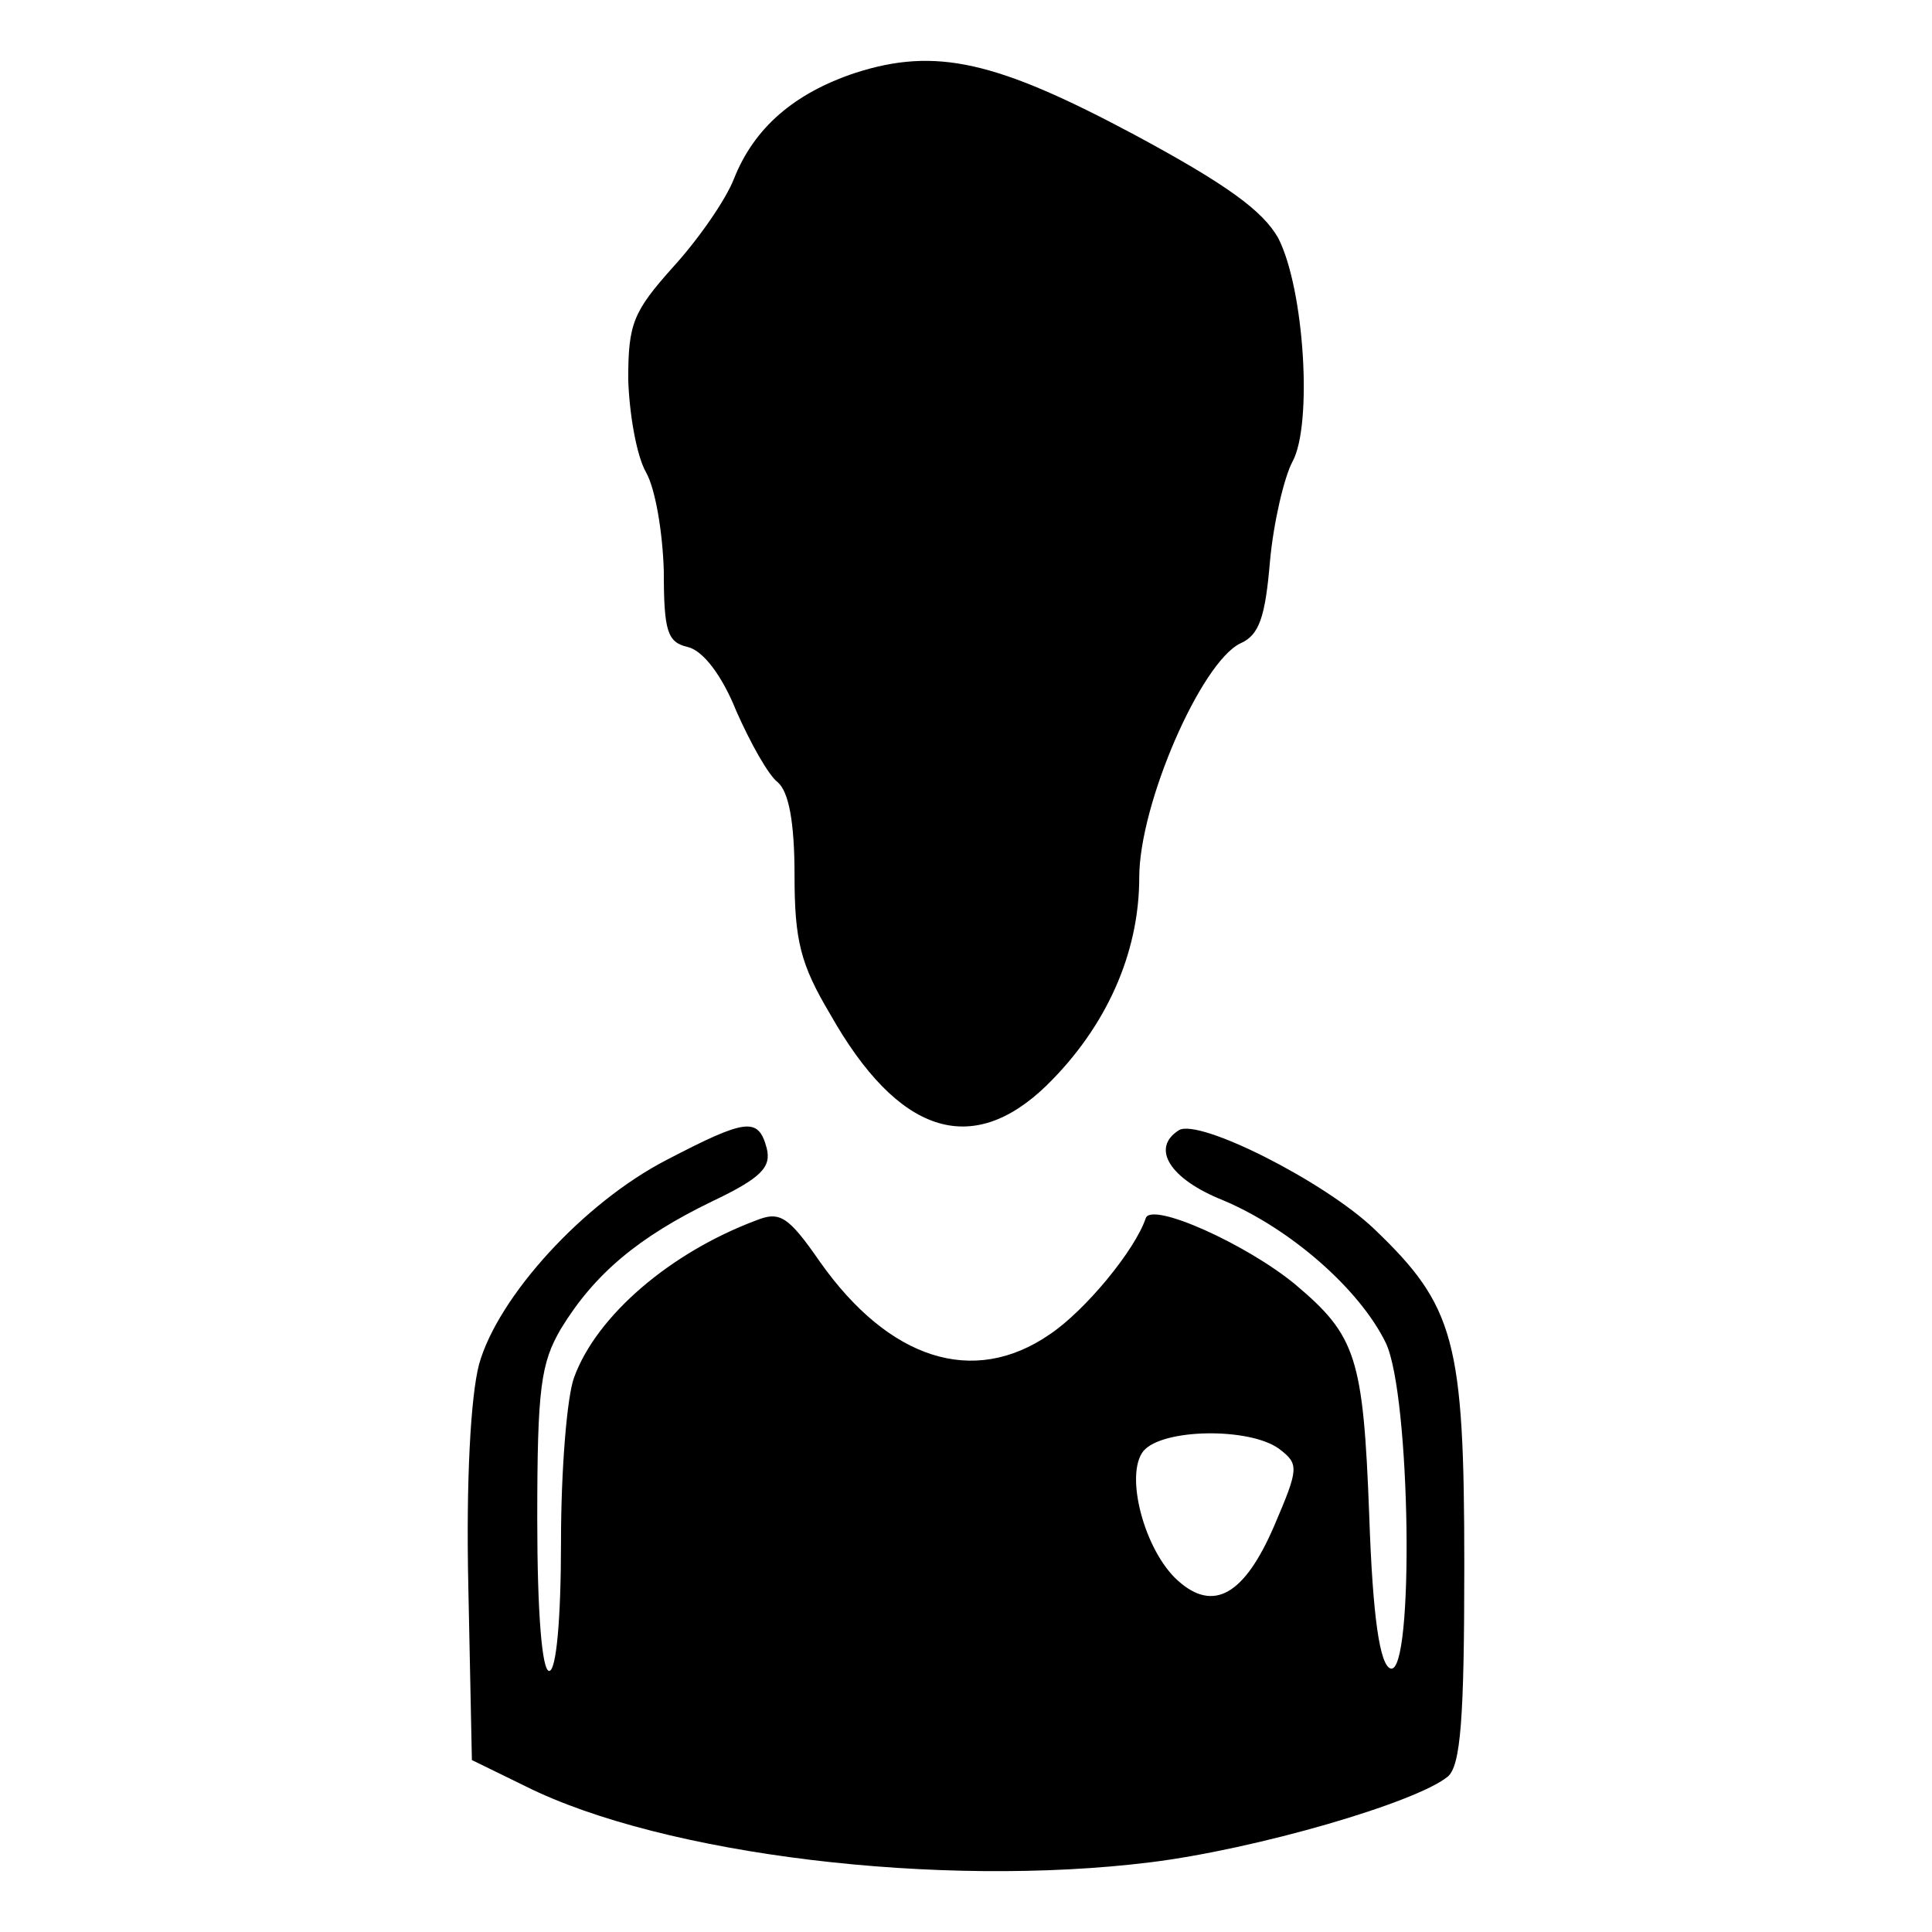 <svg width="24" height="24" viewBox="0 0 24 24" fill="none" xmlns="http://www.w3.org/2000/svg">
<path d="M8.283 14.408C7.25 14.94 6.187 16.106 5.951 16.948C5.847 17.346 5.788 18.394 5.818 19.723L5.862 21.864L6.527 22.189C8.239 23.045 11.679 23.458 14.292 23.134C15.606 22.971 17.584 22.395 17.983 22.071C18.145 21.938 18.19 21.347 18.19 19.443C18.19 16.652 18.072 16.224 17.068 15.264C16.448 14.674 14.898 13.892 14.646 14.039C14.292 14.261 14.528 14.645 15.193 14.91C16.034 15.264 16.891 16.017 17.215 16.682C17.525 17.331 17.57 20.816 17.274 20.727C17.142 20.683 17.053 20.107 17.009 18.823C16.935 16.859 16.846 16.593 16.093 15.958C15.488 15.457 14.307 14.925 14.233 15.132C14.1 15.53 13.48 16.283 13.037 16.578C12.092 17.228 11.044 16.889 10.188 15.678C9.789 15.102 9.686 15.043 9.391 15.161C8.328 15.56 7.412 16.342 7.132 17.11C7.043 17.346 6.969 18.262 6.969 19.147C6.969 20.122 6.91 20.757 6.822 20.757C6.733 20.757 6.674 20.033 6.674 18.867C6.674 17.243 6.718 16.933 6.969 16.505C7.383 15.826 7.929 15.368 8.844 14.925C9.464 14.63 9.583 14.497 9.524 14.261C9.42 13.877 9.273 13.892 8.283 14.408ZM15.887 17.996C16.138 18.188 16.138 18.232 15.828 18.956C15.459 19.812 15.075 20.033 14.632 19.635C14.218 19.265 13.967 18.321 14.204 18.025C14.44 17.745 15.518 17.73 15.887 17.996Z" fill="black"/>
<path d="M10.623 0.906C9.87 1.157 9.369 1.585 9.118 2.22C9.014 2.486 8.675 2.973 8.365 3.313C7.863 3.874 7.804 4.021 7.804 4.715C7.818 5.144 7.907 5.66 8.025 5.867C8.143 6.074 8.232 6.62 8.246 7.092C8.246 7.845 8.291 7.978 8.542 8.037C8.734 8.081 8.97 8.392 9.147 8.834C9.324 9.233 9.546 9.632 9.664 9.72C9.797 9.838 9.87 10.207 9.87 10.872C9.87 11.684 9.944 11.979 10.313 12.599C11.155 14.09 12.07 14.386 13 13.485C13.739 12.762 14.152 11.846 14.152 10.901C14.152 9.986 14.92 8.229 15.407 7.993C15.643 7.89 15.717 7.668 15.776 6.974C15.82 6.487 15.953 5.926 16.056 5.734C16.307 5.276 16.204 3.593 15.879 2.958C15.687 2.619 15.245 2.294 14.093 1.674C12.38 0.759 11.627 0.582 10.623 0.906Z" fill="black"/>
</svg>
